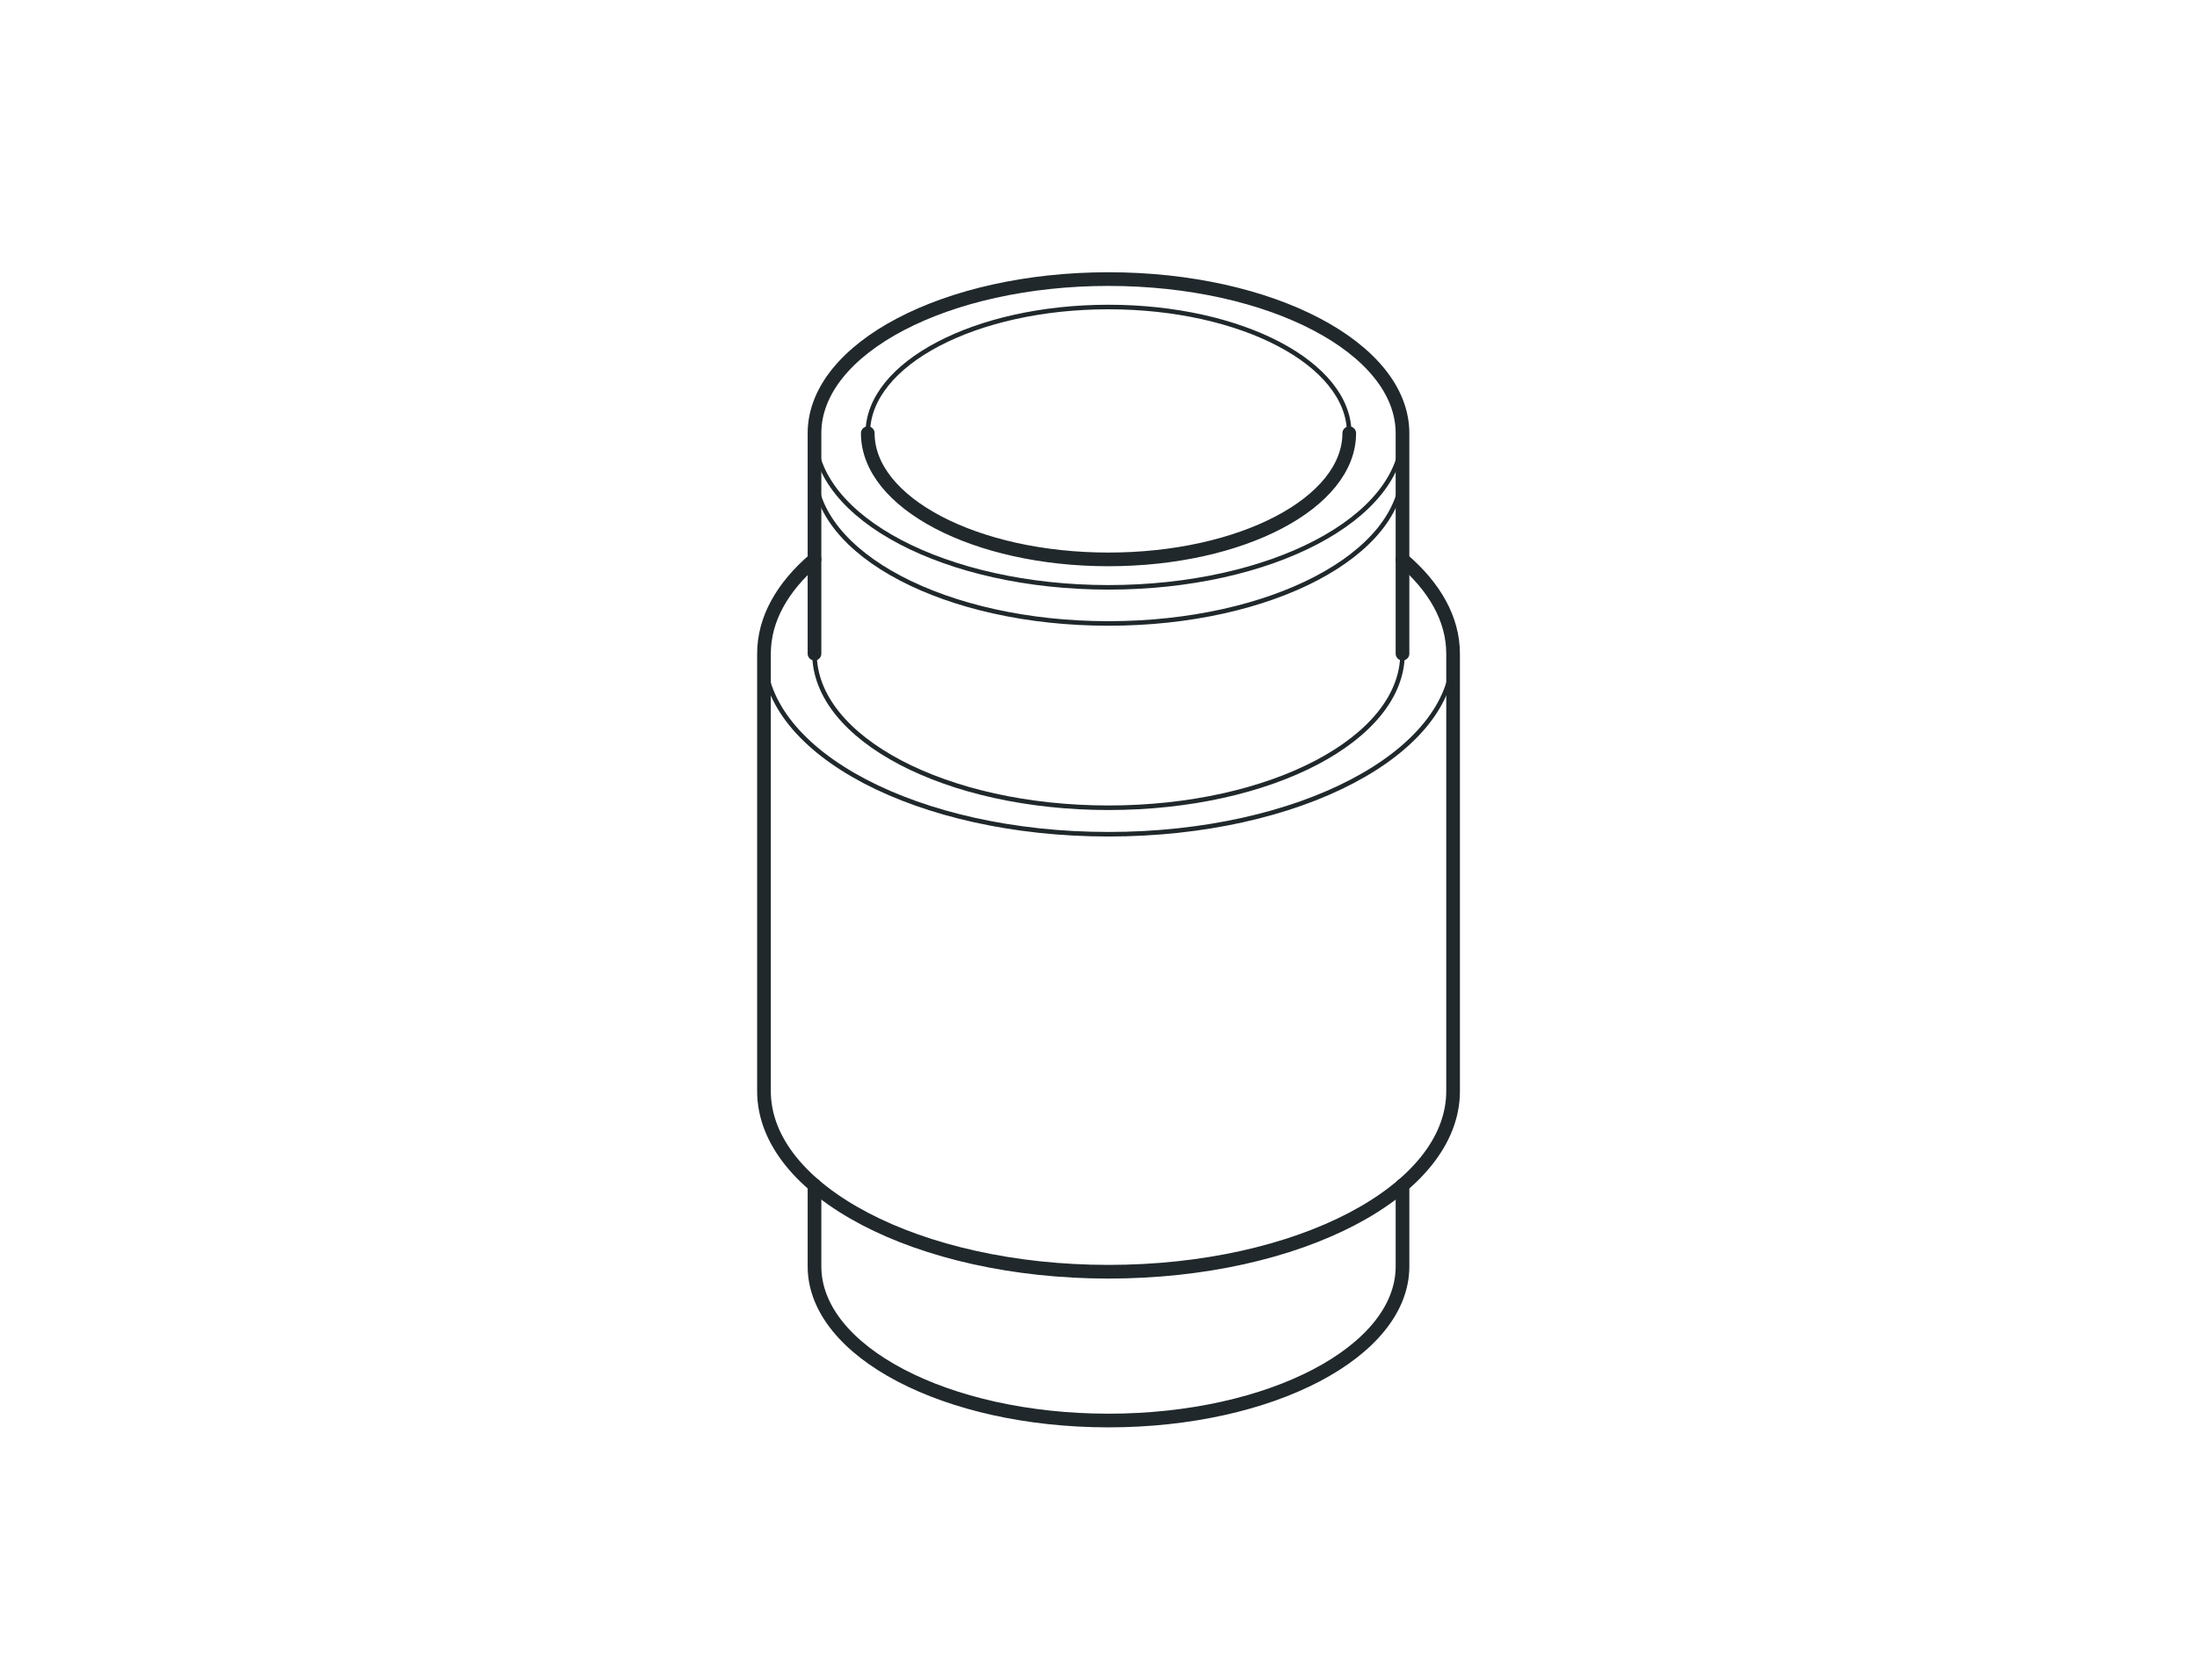 <?xml version="1.0" encoding="utf-8"?>
<!-- Generator: Adobe Illustrator 16.0.3, SVG Export Plug-In . SVG Version: 6.00 Build 0)  -->
<!DOCTYPE svg PUBLIC "-//W3C//DTD SVG 1.1//EN" "http://www.w3.org/Graphics/SVG/1.1/DTD/svg11.dtd">
<svg version="1.1" xmlns="http://www.w3.org/2000/svg" xmlns:xlink="http://www.w3.org/1999/xlink" x="0px" y="0px"
	 width="240.945px" height="184.251px" viewBox="0 0 240.945 184.251" enable-background="new 0 0 240.945 184.251"
	 xml:space="preserve">
<g id="Layer_2">
	<g>
		<defs>
			<rect id="SVGID_1_" x="2.017" y="9.705" width="240.945" height="170.079"/>
		</defs>
		<clipPath id="SVGID_2_">
			<use xlink:href="#SVGID_1_"  overflow="visible"/>
		</clipPath>
		<g clip-path="url(#SVGID_2_)">
			<path fill="none" stroke="#20282C" stroke-width="1.5" stroke-linecap="round" stroke-linejoin="round" d="M147.971,47.52
				c0,7.643-11.82,13.838-26.4,13.838c-14.582,0-26.402-6.195-26.402-13.838"/>
			<path fill="none" stroke="#20282C" stroke-width="0.5" stroke-linecap="round" stroke-linejoin="round" d="M95.168,47.52
				c0-7.646,11.82-13.844,26.402-13.844c14.58,0,26.4,6.197,26.4,13.844"/>
			<path fill="none" stroke="#20282C" stroke-width="1.5" stroke-linecap="round" stroke-linejoin="round" d="M89.326,71.696V47.52
				c0-9.338,14.436-16.908,32.244-16.908c17.807,0,32.242,7.57,32.242,16.908v24.176"/>
			<path fill="none" stroke="#20282C" stroke-width="1.5" stroke-linecap="round" stroke-linejoin="round" d="M153.813,130.016
				v8.893c0,9.334-14.436,16.904-32.242,16.904c-17.809,0-32.244-7.57-32.244-16.904v-8.893"/>
			<path fill="none" stroke="#20282C" stroke-width="0.5" stroke-linecap="round" stroke-linejoin="round" d="M153.813,47.52
				c0,9.33-14.436,16.904-32.242,16.904c-17.809,0-32.244-7.574-32.244-16.904"/>
			<path fill="none" stroke="#20282C" stroke-width="0.5" stroke-linecap="round" stroke-linejoin="round" d="M153.813,71.696
				c0,9.336-14.436,16.904-32.242,16.904c-17.809,0-32.244-7.568-32.244-16.904"/>
			<path fill="none" stroke="#20282C" stroke-width="0.5" stroke-linecap="round" stroke-linejoin="round" d="M159.359,71.696
				c0,10.941-16.918,19.809-37.789,19.809c-20.867,0-37.785-8.867-37.785-19.809"/>
			<path fill="none" stroke="#20282C" stroke-width="0.5" stroke-linecap="round" stroke-linejoin="round" d="M153.813,51.481
				c0,9.34-14.436,16.904-32.242,16.904c-17.809,0-32.244-7.564-32.244-16.904"/>
			<path fill="none" stroke="#20282C" stroke-width="1.5" stroke-linecap="round" stroke-linejoin="round" d="M153.813,61.364
				c3.518,3.008,5.547,6.547,5.547,10.332v47.988c0,10.941-16.918,19.809-37.789,19.809c-20.867,0-37.785-8.867-37.785-19.809
				V71.696c0-3.785,2.023-7.324,5.541-10.332"/>
		</g>
	</g>
</g>
<g id="Layer_1">
</g>
</svg>
